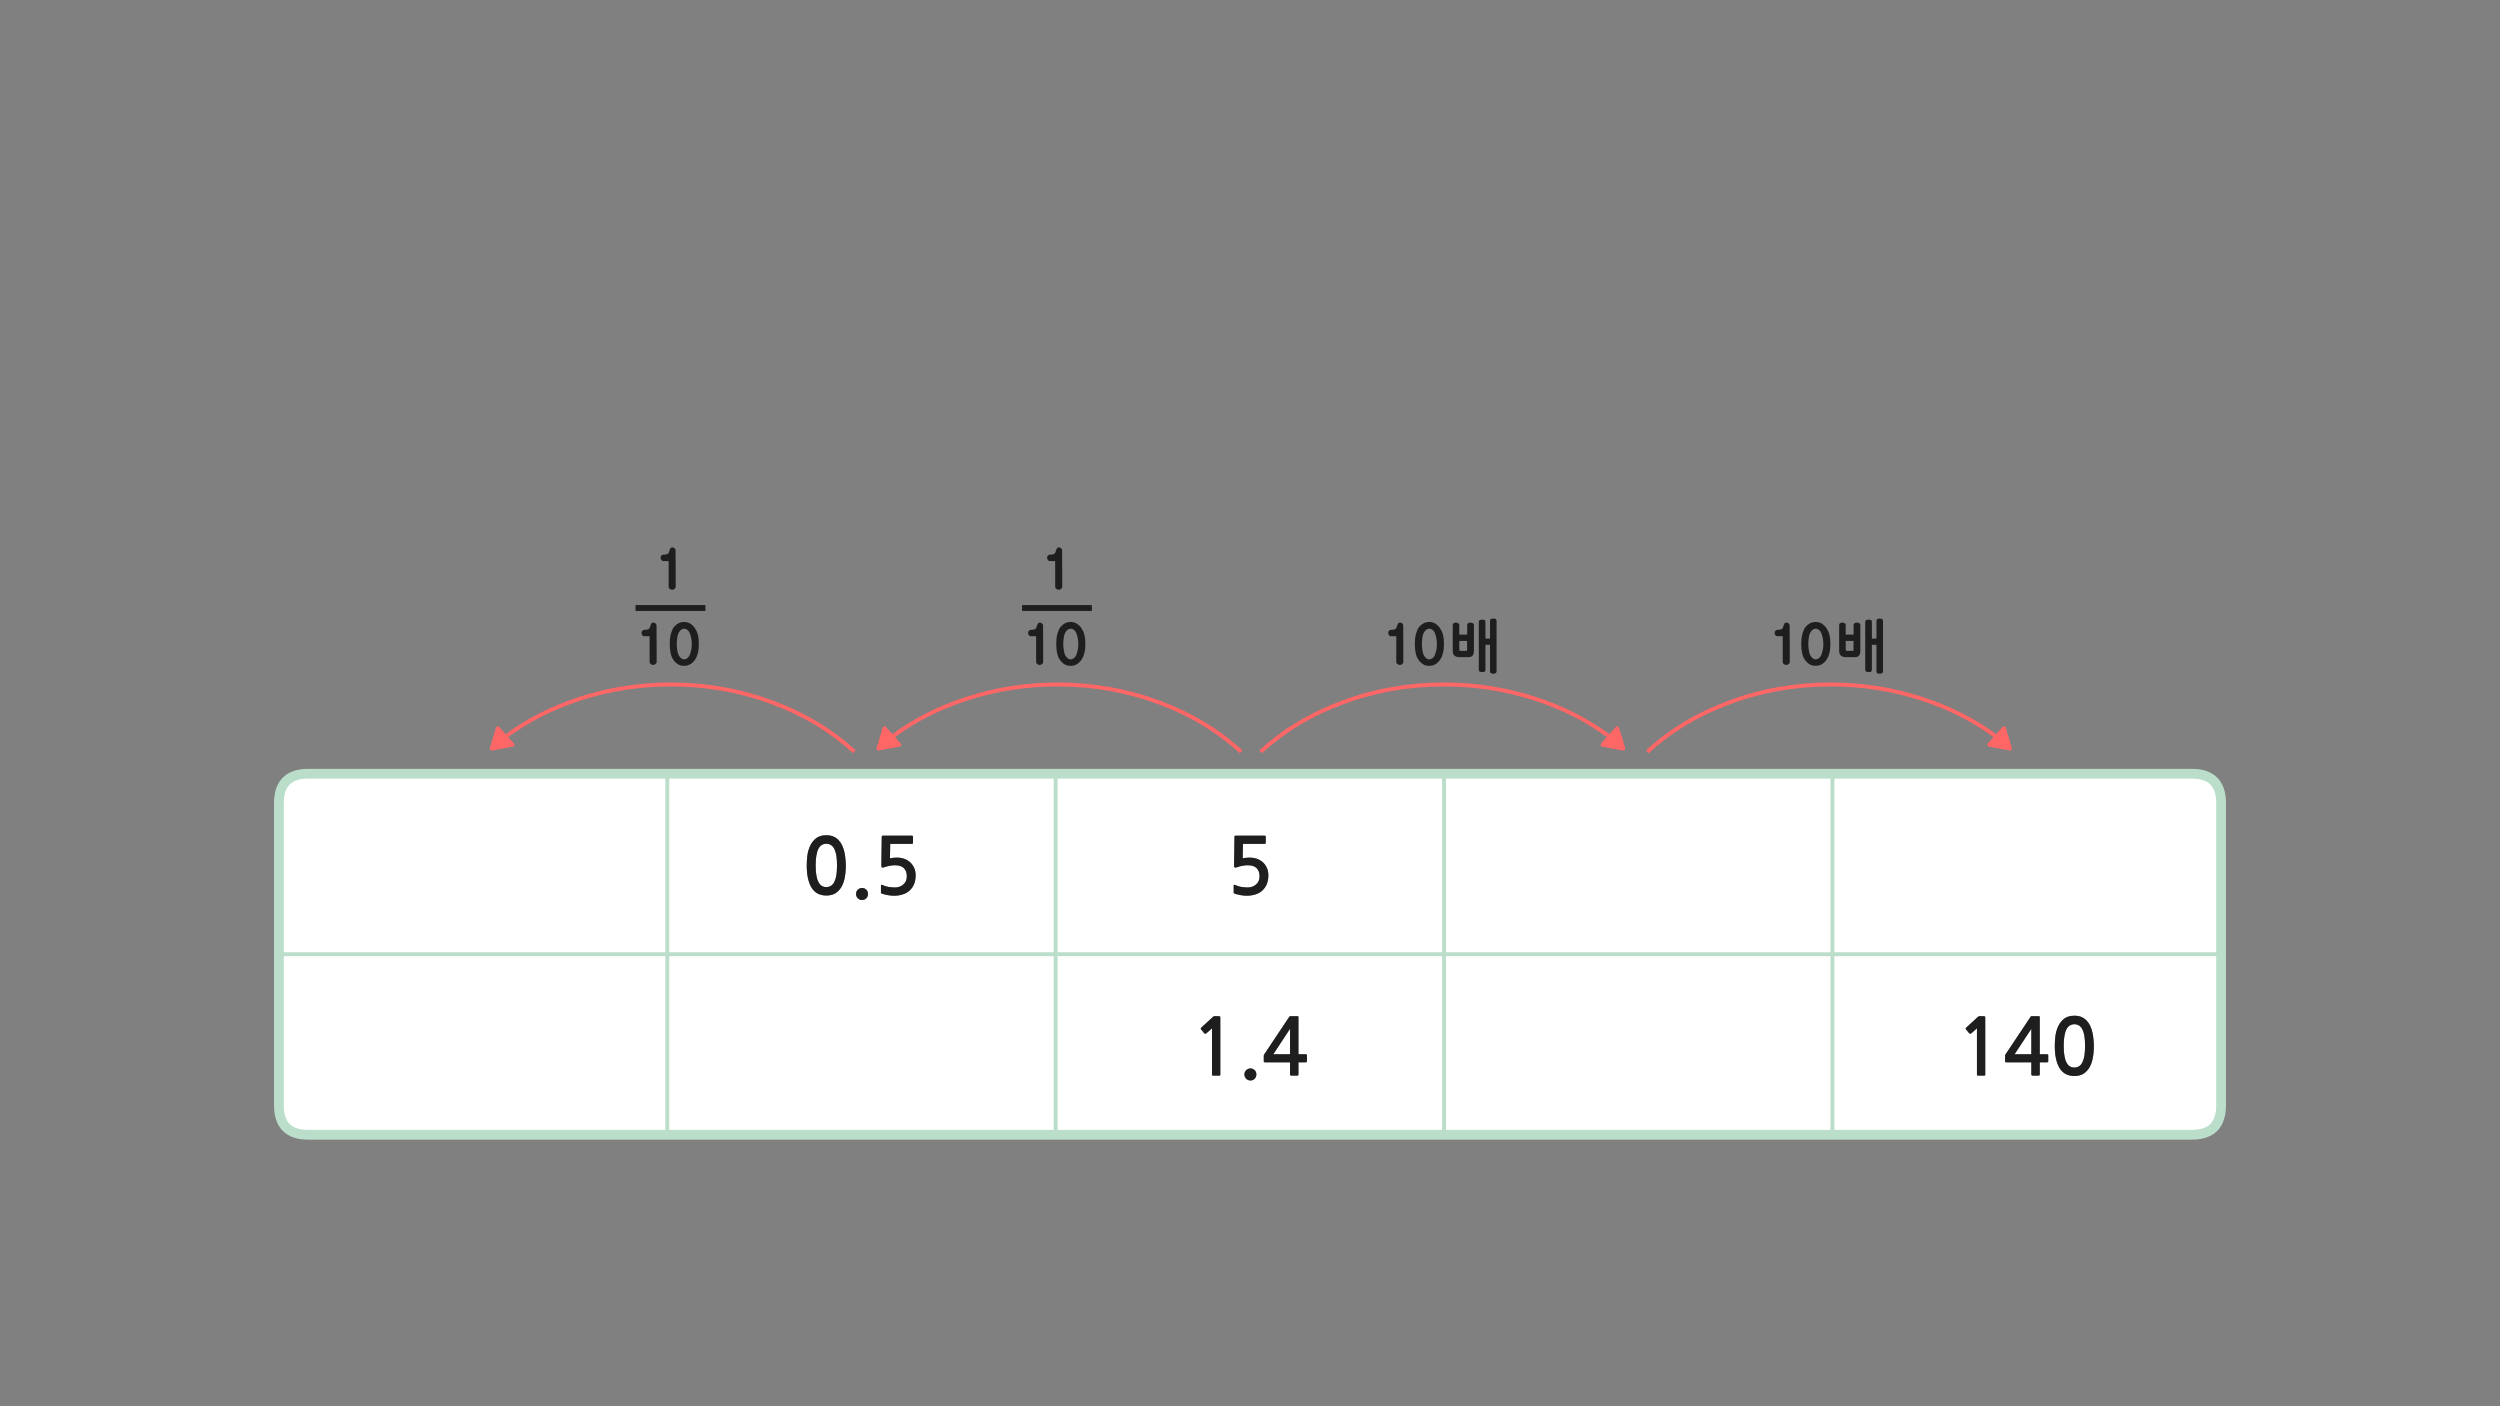 
<svg xmlns="http://www.w3.org/2000/svg" version="1.1" xmlns:xlink="http://www.w3.org/1999/xlink" preserveAspectRatio="none" x="0px" y="0px" width="1280px" height="720px" viewBox="0 0 1280 720">
<rect x="0" y="0" width="1280" height="720" fill="#808080" stroke="none"/>
<defs>
<g id="Layer0_0_FILL">
<path fill="#FFFFFF" stroke="none" d="
M 540.5 581
L 540.5 488.55 341.65 488.55 341.65 581 540.5 581
M 540.5 488.55
L 540.5 396.15 341.65 396.15 341.65 488.55 540.5 488.55
M 413.05 443.05
Q 413.05 440.6 413.4 437.85 413.8 435.15 414.9 432.85 416 430.6 417.95 429.1 419.9 427.65 423.1 427.65 425.15 427.65 426.7 428.3 428.3 429 429.35 430.15 430.5 431.35 431.2 432.9 431.9 434.45 432.3 436.15 432.7 437.85 432.85 439.65 433.05 441.4 433.05 443.05 433.05 446.7 432.45 449.6 431.85 452.5 430.6 454.45 429.35 456.4 427.5 457.5 425.65 458.5 423.1 458.5 417.95 458.5 415.5 454.45 413.05 450.4 413.05 443.05
M 443.55 455.55
Q 444.4 456.4 444.4 457.7 444.4 459 443.55 459.9 442.65 460.8 441.4 460.8 440.1 460.8 439.2 459.9 438.3 459 438.3 457.7 438.3 456.4 439.2 455.55 440.1 454.65 441.4 454.65 442.65 454.65 443.55 455.55
M 451.6 428
Q 451.7 427.85 452.3 427.85
L 466.95 427.85
Q 467.2 427.85 467.35 428.05 467.45 428.2 467.45 428.4
L 467.45 431.45
Q 467.45 431.7 467.35 431.85 467.2 432.05 466.95 432.05
L 455.8 432.05 455.65 439.45
Q 457.25 439.1 459.2 439.1 461.2 439.1 462.95 439.7 464.7 440.35 466 441.5 467.3 442.7 468.05 444.4 468.8 446.05 468.8 448.15 468.8 453.2 465.65 456 464.25 457.3 462.15 457.95 460.1 458.6 457.8 458.6 457.4 458.6 456.55 458.55 455.75 458.45 454.8 458.35 453.85 458.2 452.95 457.95 452 457.75 451.35 457.45 451.1 457.25 451.05 457.15 451.05 457 451.05 456.7
L 451.05 453.45
Q 451.05 452.75 451.9 453.15 452.45 453.45 453.25 453.7 454.05 453.9 454.9 454.1 455.75 454.25 456.55 454.3 457.4 454.4 458.1 454.4 460.8 454.4 462.5 452.85 464.3 451.35 464.3 448.65 464.3 446.05 462.85 444.55 461.45 443 458.15 443 456.85 443 455.45 443.3 454.05 443.55 452.8 444 451.25 444.65 451.25 443.3
L 451.45 428.55
Q 451.45 428.1 451.6 428
M 418 437.9
Q 417.6 440.05 417.6 443.05 417.6 446.15 418 448.3 418.35 450.4 419.1 451.7 419.8 453.05 420.8 453.6 421.8 454.2 423.1 454.2 424.3 454.2 425.35 453.6 426.35 453.05 427.1 451.7 427.8 450.4 428.2 448.3 428.55 446.15 428.55 443.05 428.55 440.05 428.2 437.9 427.8 435.8 427.1 434.45 426.35 433.15 425.35 432.6 424.3 432 423.1 432 421.8 432 420.8 432.6 419.8 433.15 419.1 434.45 418.35 435.8 418 437.9
M 142.8 566
Q 142.8 581 157.8 581
L 341.65 581 341.65 488.55 142.8 488.55 142.8 566
M 157.8 396.15
Q 142.8 396.15 142.8 411.15
L 142.8 488.55 341.65 488.55 341.65 396.15 157.8 396.15
M 739.35 581
L 739.35 488.55 540.5 488.55 540.5 581 739.35 581
M 624.65 520.45
Q 624.8 520.6 624.8 521.4
L 624.8 550.2
Q 624.8 550.7 624.3 550.7
L 621.1 550.7
Q 620.55 550.7 620.55 550.2
L 620.55 526.5 617.6 529.1
Q 617.35 529.25 617.1 529.25 616.85 529.3 616.7 529.15
L 614.9 527
Q 614.75 526.85 614.8 526.6 614.8 526.4 615 526.2
L 621.15 520.55
Q 621.2 520.45 621.4 520.4 621.6 520.3 621.75 520.3
L 623.85 520.3
Q 624.55 520.3 624.65 520.45
M 659.95 520.85
Q 660.15 520.5 660.25 520.4 660.35 520.3 660.75 520.3
L 664.4 520.3
Q 664.7 520.3 664.75 520.45 664.8 520.55 664.8 520.9
L 664.8 539.8 668.5 539.8
Q 668.85 539.8 669 539.9 669.15 540 669.15 540.4
L 669.15 543.3
Q 669.15 543.7 669 543.8 668.85 543.9 668.5 543.9
L 664.8 543.9 664.8 550
Q 664.8 550.45 664.65 550.55 664.55 550.7 664.15 550.7
L 661.25 550.7
Q 660.8 550.7 660.65 550.55 660.5 550.4 660.5 550
L 660.5 543.9 647.7 543.9
Q 647.35 543.9 647.2 543.8 647.05 543.75 647.05 543.45
L 647.05 540.45
Q 647.05 540.2 647.25 539.9 647.4 539.6 647.55 539.45
L 659.95 520.85
M 640.25 553.2
Q 638.95 553.2 638.05 552.3 637.15 551.4 637.15 550.1 637.15 548.8 638.05 547.95 638.95 547.05 640.25 547.05 641.5 547.05 642.4 547.95 643.25 548.8 643.25 550.1 643.25 551.4 642.4 552.3 641.5 553.2 640.25 553.2
M 660.5 526.75
L 651.9 539.8 660.5 539.8 660.5 526.75
M 739.35 488.55
L 739.35 396.15 540.5 396.15 540.5 488.55 739.35 488.55
M 648.05 428.4
L 648.05 431.45
Q 648.05 431.7 647.95 431.85 647.8 432.05 647.55 432.05
L 636.4 432.05 636.25 439.45
Q 637.85 439.1 639.8 439.1 641.8 439.1 643.55 439.7 645.3 440.35 646.6 441.5 647.9 442.7 648.65 444.4 649.4 446.05 649.4 448.15 649.4 453.2 646.25 456 644.85 457.3 642.75 457.95 640.7 458.6 638.4 458.6 638 458.6 637.15 458.55 636.35 458.45 635.4 458.35 634.45 458.2 633.55 457.95 632.6 457.75 631.95 457.45 631.7 457.25 631.65 457.15 631.65 457 631.65 456.7
L 631.65 453.45
Q 631.65 452.75 632.5 453.15 633.05 453.45 633.85 453.7 634.65 453.9 635.5 454.1 636.35 454.25 637.15 454.3 638 454.4 638.7 454.4 641.4 454.4 643.1 452.85 644.9 451.35 644.9 448.65 644.9 446.05 643.45 444.55 642.05 443 638.75 443 637.45 443 636.05 443.3 634.65 443.55 633.4 444 631.85 444.65 631.85 443.3
L 632.05 428.55
Q 632.05 428.1 632.2 428 632.3 427.85 632.9 427.85
L 647.55 427.85
Q 647.8 427.85 647.95 428.05 648.05 428.2 648.05 428.4
M 938.2 488.55
L 938.2 581 1122.2 581
Q 1137.2 581 1137.2 566
L 1137.2 488.55 938.2 488.55
M 1012.8 520.55
Q 1012.85 520.45 1013.05 520.4 1013.25 520.3 1013.4 520.3
L 1015.5 520.3
Q 1016.2 520.3 1016.3 520.45 1016.45 520.6 1016.45 521.4
L 1016.45 550.2
Q 1016.45 550.7 1015.95 550.7
L 1012.75 550.7
Q 1012.2 550.7 1012.2 550.2
L 1012.2 526.5 1009.25 529.1
Q 1009 529.25 1008.75 529.25 1008.5 529.3 1008.35 529.15
L 1006.55 527
Q 1006.4 526.85 1006.45 526.6 1006.45 526.4 1006.65 526.2
L 1012.8 520.55
M 1027.25 543.9
Q 1026.9 543.9 1026.75 543.8 1026.6 543.75 1026.6 543.45
L 1026.6 540.45
Q 1026.6 540.2 1026.8 539.9 1026.95 539.6 1027.1 539.45
L 1039.5 520.85
Q 1039.7 520.5 1039.8 520.4 1039.9 520.3 1040.3 520.3
L 1043.95 520.3
Q 1044.25 520.3 1044.3 520.45 1044.35 520.55 1044.35 520.9
L 1044.35 539.8 1048.05 539.8
Q 1048.4 539.8 1048.55 539.9 1048.7 540 1048.7 540.4
L 1048.7 543.3
Q 1048.7 543.7 1048.55 543.8 1048.4 543.9 1048.05 543.9
L 1044.35 543.9 1044.35 550
Q 1044.35 550.45 1044.2 550.55 1044.1 550.7 1043.7 550.7
L 1040.8 550.7
Q 1040.35 550.7 1040.2 550.55 1040.05 550.4 1040.05 550
L 1040.05 543.9 1027.25 543.9
M 1052.05 535.45
Q 1052.05 533 1052.4 530.25 1052.8 527.55 1053.9 525.25 1055 523 1056.95 521.5 1058.9 520.05 1062.1 520.05 1064.15 520.05 1065.7 520.7 1067.3 521.4 1068.35 522.55 1069.5 523.75 1070.2 525.3 1070.9 526.85 1071.3 528.55 1071.7 530.25 1071.85 532.05 1072.05 533.8 1072.05 535.45 1072.05 539.1 1071.45 542 1070.85 544.9 1069.6 546.85 1068.35 548.8 1066.5 549.9 1064.65 550.9 1062.1 550.9 1056.95 550.9 1054.5 546.85 1052.05 542.8 1052.05 535.45
M 1067.2 530.3
Q 1066.8 528.2 1066.1 526.85 1065.35 525.55 1064.35 525 1063.3 524.4 1062.1 524.4 1060.8 524.4 1059.8 525 1058.8 525.55 1058.1 526.85 1057.35 528.2 1057 530.3 1056.6 532.45 1056.6 535.45 1056.6 538.55 1057 540.7 1057.35 542.8 1058.1 544.1 1058.8 545.45 1059.8 546 1060.8 546.6 1062.1 546.6 1063.3 546.6 1064.35 546 1065.35 545.45 1066.1 544.1 1066.8 542.8 1067.2 540.7 1067.55 538.55 1067.55 535.45 1067.55 532.45 1067.2 530.3
M 1040.05 539.8
L 1040.05 526.75 1031.45 539.8 1040.05 539.8
M 938.2 581
L 938.2 488.55 739.35 488.55 739.35 581 938.2 581
M 938.2 396.15
L 938.2 488.55 1137.2 488.55 1137.2 411.15
Q 1137.2 396.15 1122.2 396.15
L 938.2 396.15
M 938.2 488.55
L 938.2 396.15 739.35 396.15 739.35 488.55 938.2 488.55 Z"/>
</g>

<g id="Layer0_1_MEMBER_0_FILL">
<path fill="#FF6666" stroke="none" d="
M 281.75 703.5
Q 281.75 702.6 280.75 702
L 268.1 694.3
Q 267.1 693.7 266.4 694.1 265.7 694.5 265.7 695.65
L 265.7 711.3
Q 265.7 712.5 266.4 712.9 267.1 713.3 268.1 712.65
L 280.75 704.95
Q 281.75 704.35 281.75 703.5 Z"/>
</g>

<g id="Layer0_2_MEMBER_0_FILL">
<path fill="#FF6666" stroke="none" d="
M 281.75 703.5
Q 281.75 702.6 280.75 702
L 268.1 694.3
Q 267.1 693.7 266.4 694.1 265.7 694.5 265.7 695.65
L 265.7 711.3
Q 265.7 712.5 266.4 712.9 267.1 713.3 268.1 712.65
L 280.75 704.95
Q 281.75 704.35 281.75 703.5 Z"/>
</g>

<g id="Layer0_3_MEMBER_0_FILL">
<path fill="#FF6666" stroke="none" d="
M 281.75 703.5
Q 281.75 702.6 280.75 702
L 268.1 694.3
Q 267.1 693.7 266.4 694.1 265.7 694.5 265.7 695.65
L 265.7 711.3
Q 265.7 712.5 266.4 712.9 267.1 713.3 268.1 712.65
L 280.75 704.95
Q 281.75 704.35 281.75 703.5 Z"/>
</g>

<g id="Layer0_4_MEMBER_0_FILL">
<path fill="#FF6666" stroke="none" d="
M 281.75 703.5
Q 281.75 702.6 280.75 702
L 268.1 694.3
Q 267.1 693.7 266.4 694.1 265.7 694.5 265.7 695.65
L 265.7 711.3
Q 265.7 712.5 266.4 712.9 267.1 713.3 268.1 712.65
L 280.75 704.95
Q 281.75 704.35 281.75 703.5 Z"/>
</g>

<g id="Layer0_5_FILL">
<path fill="#1E1E1E" stroke="none" d="
M 531.45 319.15
Q 531.35 319.35 531.25 319.55 531.1 319.75 531.05 320 530.9 320.25 530.85 320.55 530.75 320.8 530.7 321.05 530.6 321.3 530.5 321.55 530.4 321.75 530.25 321.9 530 322.05 529.75 322.2 529.5 322.3 529.2 322.35 528.85 322.4 528.55 322.45 528.2 322.45 527.9 322.45 527.55 322.5 527.25 322.6 527 322.75 526.8 322.95 526.55 323.2 526.45 323.5 526.35 323.75 526.4 324.05 526.4 324.4 526.45 324.65 526.55 324.95 526.75 325.2 526.9 325.45 527.15 325.6 527.4 325.75 527.8 325.75
L 530.5 325.75
Q 530.5 327.4 530.5 329.05 530.5 330.7 530.5 332.35 530.5 335.65 530.5 339 530.5 339.3 530.65 339.55 530.8 339.8 531.1 340 531.35 340.25 531.7 340.35 532 340.45 532.35 340.45 532.5 340.45 532.6 340.45 532.75 340.4 532.9 340.35 533 340.3 533.15 340.25 533.25 340.15 533.4 340.05 533.55 339.95 533.7 339.8 533.85 339.7 533.95 339.55 534 339.45 534.05 339.3 534.1 339.15 534.1 339
L 534.1 337.75
Q 534.1 335.5 534.1 333.25 534.1 331.1 534.1 328.9 534.05 326.75 534.05 324.55 534.05 322.4 534.05 320.2 534.05 319.65 533.5 319.2 533.2 319 532.95 318.85 532.7 318.75 532.5 318.75 532.1 318.75 531.85 318.85 531.6 318.95 531.45 319.15
M 553.7 321.65
Q 553.2 320.9 552.6 320.3 552 319.75 551.35 319.3 550.65 318.9 549.85 318.65 549.1 318.45 548.2 318.45 547.3 318.45 546.5 318.65 545.65 318.85 545 319.3 544.3 319.7 543.7 320.25 543.1 320.85 542.6 321.5 542.15 322.3 541.85 323.2 541.5 324.05 541.25 325.1 541 326.15 540.9 327.3 540.8 328.4 540.8 329.7 540.8 330.9 540.9 332.05 541 333.15 541.2 334.15 541.4 335.2 541.75 336.1 542.1 337 542.6 337.75 543.1 338.5 543.7 339.05 544.3 339.65 544.95 340.05 545.6 340.5 546.4 340.7 547.25 340.9 548.2 340.9 549.1 340.9 549.9 340.7 550.65 340.5 551.35 340.05 552.1 339.65 552.65 339.05 553.25 338.5 553.75 337.75 554.25 337 554.65 336.1 555 335.2 555.25 334.15 555.5 333.15 555.6 332.05 555.7 330.9 555.7 329.7 555.7 328.45 555.6 327.35 555.5 326.25 555.25 325.2 555 324.15 554.6 323.25 554.2 322.4 553.7 321.65
M 544.65 326.6
Q 544.7 325.9 544.9 325.25 545.05 324.65 545.3 324.1 545.55 323.6 545.9 323.2 546.2 322.75 546.6 322.45 546.95 322.2 547.35 322.05 547.75 321.9 548.2 321.9 548.65 321.9 549.05 322.05 549.45 322.2 549.85 322.5 550.25 322.8 550.55 323.2 550.85 323.65 551.1 324.2 551.3 324.7 551.45 325.3 551.65 325.95 551.8 326.65 551.95 327.35 552 328.1 552.1 328.9 552.1 329.7 552.1 330.5 552.05 331.25 551.95 332.05 551.85 332.7 551.5 334.15 551.1 335.25 550.9 335.8 550.55 336.2 550.25 336.65 549.9 336.95 549.45 337.25 549.05 337.4 548.65 337.6 548.2 337.6 547.75 337.6 547.3 337.4 546.9 337.25 546.5 336.9 545.8 336.3 545.25 335.2 545.05 334.65 544.9 334 544.7 333.4 544.65 332.65 544.5 331.95 544.45 331.2 544.4 330.45 544.4 329.7 544.4 328.85 544.45 328.1 544.5 327.35 544.65 326.6
M 541.6 280.35
Q 541.35 280.45 541.2 280.65 541.1 280.85 541 281.05 540.85 281.25 540.8 281.5 540.65 281.75 540.6 282.05 540.5 282.3 540.45 282.55 540.35 282.8 540.25 283.05 540.15 283.25 540 283.4 539.75 283.55 539.5 283.7 539.25 283.8 538.95 283.85 538.6 283.9 538.3 283.95 537.95 283.95 537.65 283.95 537.3 284 537 284.1 536.75 284.25 536.55 284.45 536.3 284.7 536.2 285 536.1 285.25 536.15 285.55 536.15 285.9 536.2 286.15 536.3 286.45 536.5 286.7 536.65 286.95 536.9 287.1 537.15 287.25 537.55 287.25
L 540.25 287.25
Q 540.25 288.9 540.25 290.55 540.25 292.2 540.25 293.85 540.25 297.15 540.25 300.5 540.25 300.8 540.4 301.05 540.55 301.3 540.85 301.5 541.1 301.75 541.45 301.85 541.75 301.95 542.1 301.95 542.25 301.95 542.35 301.95 542.5 301.9 542.65 301.85 542.75 301.8 542.9 301.75 543 301.65 543.15 301.55 543.3 301.45 543.45 301.3 543.6 301.2 543.7 301.05 543.75 300.95 543.8 300.8 543.85 300.65 543.85 300.5
L 543.85 299.25
Q 543.85 297 543.85 294.75 543.85 292.6 543.85 290.4 543.8 288.25 543.8 286.05 543.8 283.9 543.8 281.7 543.8 281.15 543.25 280.7 542.95 280.5 542.7 280.35 542.45 280.25 542.25 280.25 541.85 280.25 541.6 280.35
M 333.15 320
Q 333 320.25 332.95 320.55 332.85 320.8 332.8 321.05 332.7 321.3 332.6 321.55 332.5 321.75 332.35 321.9 332.1 322.05 331.85 322.2 331.6 322.3 331.3 322.35 330.95 322.4 330.65 322.45 330.3 322.45 330 322.45 329.65 322.5 329.35 322.6 329.1 322.75 328.9 322.95 328.65 323.2 328.55 323.5 328.45 323.75 328.5 324.05 328.5 324.4 328.55 324.65 328.65 324.95 328.85 325.2 329 325.45 329.25 325.6 329.5 325.75 329.9 325.75
L 332.6 325.75
Q 332.6 327.4 332.6 329.05 332.6 330.7 332.6 332.35 332.6 335.65 332.6 339 332.6 339.3 332.75 339.55 332.9 339.8 333.2 340 333.45 340.25 333.8 340.35 334.1 340.45 334.45 340.45 334.6 340.45 334.7 340.45 334.85 340.4 335 340.35 335.1 340.3 335.25 340.25 335.35 340.15 335.5 340.05 335.65 339.95 335.8 339.8 335.95 339.7 336.05 339.55 336.1 339.45 336.15 339.3 336.2 339.15 336.2 339
L 336.2 337.75
Q 336.2 335.5 336.2 333.25 336.2 331.1 336.2 328.9 336.15 326.75 336.15 324.55 336.15 322.4 336.15 320.2 336.15 319.65 335.6 319.2 335.3 319 335.05 318.85 334.8 318.75 334.6 318.75 334.2 318.75 333.95 318.85 333.7 318.95 333.55 319.15 333.45 319.35 333.35 319.55 333.2 319.75 333.15 320
M 353.45 319.3
Q 352.75 318.9 351.95 318.65 351.2 318.45 350.3 318.45 349.4 318.45 348.6 318.65 347.75 318.85 347.1 319.3 346.4 319.7 345.8 320.25 345.2 320.85 344.7 321.5 344.25 322.3 343.95 323.2 343.6 324.05 343.35 325.1 343.1 326.15 343 327.3 342.9 328.4 342.9 329.7 342.9 330.9 343 332.05 343.1 333.15 343.3 334.15 343.5 335.2 343.85 336.1 344.2 337 344.7 337.75 345.2 338.5 345.8 339.05 346.4 339.65 347.05 340.05 347.7 340.5 348.5 340.7 349.35 340.9 350.3 340.9 351.2 340.9 352 340.7 352.75 340.5 353.45 340.05 354.2 339.65 354.75 339.05 355.35 338.5 355.85 337.75 356.35 337 356.75 336.1 357.1 335.2 357.35 334.15 357.6 333.15 357.7 332.05 357.8 330.9 357.8 329.7 357.8 328.45 357.7 327.35 357.6 326.25 357.35 325.2 357.1 324.15 356.7 323.25 356.3 322.4 355.8 321.65 355.3 320.9 354.7 320.3 354.1 319.75 353.45 319.3
M 349.45 322.05
Q 349.85 321.9 350.3 321.9 350.75 321.9 351.15 322.05 351.55 322.2 351.95 322.5 352.35 322.8 352.65 323.2 352.95 323.65 353.2 324.2 353.4 324.7 353.55 325.3 353.75 325.95 353.9 326.65 354.05 327.35 354.1 328.1 354.2 328.9 354.2 329.7 354.2 330.5 354.15 331.25 354.05 332.05 353.95 332.7 353.6 334.15 353.2 335.25 353 335.8 352.65 336.2 352.35 336.65 352 336.95 351.55 337.25 351.15 337.4 350.75 337.6 350.3 337.6 349.85 337.6 349.4 337.4 349 337.25 348.6 336.9 347.9 336.3 347.35 335.2 347.15 334.65 347 334 346.8 333.4 346.75 332.65 346.6 331.95 346.55 331.2 346.5 330.45 346.5 329.7 346.5 328.85 346.55 328.1 346.6 327.35 346.75 326.6 346.8 325.9 347 325.25 347.15 324.65 347.4 324.1 347.65 323.6 348 323.2 348.3 322.75 348.7 322.45 349.05 322.2 349.45 322.05
M 339.1 284.1
Q 338.85 284.25 338.65 284.45 338.4 284.7 338.3 285 338.2 285.25 338.25 285.55 338.25 285.9 338.3 286.15 338.4 286.45 338.6 286.7 338.75 286.95 339 287.1 339.25 287.25 339.65 287.25
L 342.35 287.25
Q 342.35 288.9 342.35 290.55 342.35 292.2 342.35 293.85 342.35 297.15 342.35 300.5 342.35 300.8 342.5 301.05 342.65 301.3 342.95 301.5 343.2 301.75 343.55 301.85 343.85 301.95 344.2 301.95 344.35 301.95 344.45 301.95 344.6 301.9 344.75 301.85 344.85 301.8 345 301.75 345.1 301.65 345.25 301.55 345.4 301.45 345.55 301.3 345.7 301.2 345.8 301.05 345.85 300.95 345.9 300.8 345.95 300.65 345.95 300.5
L 345.95 299.25
Q 345.95 297 345.95 294.75 345.95 292.6 345.95 290.4 345.9 288.25 345.9 286.05 345.9 283.9 345.9 281.7 345.9 281.15 345.35 280.7 345.05 280.5 344.8 280.35 344.55 280.25 344.35 280.25 343.95 280.25 343.7 280.35 343.45 280.45 343.3 280.65 343.2 280.85 343.1 281.05 342.95 281.25 342.9 281.5 342.75 281.75 342.7 282.05 342.6 282.3 342.55 282.55 342.45 282.8 342.35 283.05 342.25 283.25 342.1 283.4 341.85 283.55 341.6 283.7 341.35 283.8 341.05 283.85 340.7 283.9 340.4 283.95 340.05 283.95 339.75 283.95 339.4 284 339.1 284.1
M 912.95 321.05
Q 912.85 321.3 912.75 321.55 912.65 321.75 912.5 321.9 912.25 322.05 912 322.2 911.75 322.3 911.45 322.35 911.1 322.4 910.8 322.45 910.45 322.45 910.15 322.45 909.8 322.5 909.5 322.6 909.25 322.75 909.05 322.95 908.8 323.2 908.7 323.5 908.6 323.75 908.65 324.05 908.65 324.4 908.7 324.65 908.8 324.95 909 325.2 909.15 325.45 909.4 325.6 909.65 325.75 910.05 325.75
L 912.75 325.75
Q 912.75 327.4 912.75 329.05 912.75 330.7 912.75 332.35 912.75 335.65 912.75 339 912.75 339.3 912.9 339.55 913.05 339.8 913.35 340 913.6 340.25 913.95 340.35 914.25 340.45 914.6 340.45 914.75 340.45 914.85 340.45 915 340.4 915.15 340.35 915.25 340.3 915.4 340.25 915.5 340.15 915.65 340.05 915.8 339.95 915.95 339.8 916.1 339.7 916.2 339.55 916.25 339.45 916.3 339.3 916.35 339.15 916.35 339
L 916.35 337.75
Q 916.35 335.5 916.35 333.25 916.35 331.1 916.35 328.9 916.3 326.75 916.3 324.55 916.3 322.4 916.3 320.2 916.3 319.65 915.75 319.2 915.45 319 915.2 318.85 914.95 318.75 914.75 318.75 914.35 318.75 914.1 318.85 913.85 318.95 913.7 319.15 913.6 319.35 913.5 319.55 913.35 319.75 913.3 320 913.15 320.25 913.1 320.55 913 320.8 912.95 321.05
M 935.15 321.65
Q 934.65 320.9 934.05 320.3 933.45 319.75 932.8 319.3 932.1 318.9 931.3 318.65 930.55 318.45 929.65 318.45 928.75 318.45 927.95 318.65 927.1 318.85 926.45 319.3 925.75 319.7 925.15 320.25 924.55 320.85 924.05 321.5 923.6 322.3 923.3 323.2 922.95 324.05 922.7 325.1 922.45 326.15 922.35 327.3 922.25 328.4 922.25 329.7 922.25 330.9 922.35 332.05 922.45 333.15 922.65 334.15 922.85 335.2 923.2 336.1 923.55 337 924.05 337.75 924.55 338.5 925.15 339.05 925.75 339.65 926.4 340.05 927.05 340.5 927.85 340.7 928.7 340.9 929.65 340.9 930.55 340.9 931.35 340.7 932.1 340.5 932.8 340.05 933.55 339.65 934.1 339.05 934.7 338.5 935.2 337.75 935.7 337 936.1 336.1 936.45 335.2 936.7 334.15 936.95 333.15 937.05 332.05 937.15 330.9 937.15 329.7 937.15 328.45 937.05 327.35 936.95 326.25 936.7 325.2 936.45 324.15 936.05 323.25 935.65 322.4 935.15 321.65
M 932 323.2
Q 932.3 323.65 932.55 324.2 932.75 324.7 932.9 325.3 933.1 325.95 933.25 326.65 933.4 327.35 933.45 328.1 933.55 328.9 933.55 329.7 933.55 330.5 933.5 331.25 933.4 332.05 933.3 332.7 932.95 334.15 932.55 335.25 932.35 335.8 932 336.2 931.7 336.65 931.35 336.95 930.9 337.25 930.5 337.4 930.1 337.6 929.65 337.6 929.2 337.6 928.75 337.4 928.35 337.25 927.95 336.9 927.25 336.3 926.7 335.2 926.5 334.65 926.35 334 926.15 333.4 926.1 332.65 925.95 331.95 925.9 331.2 925.85 330.45 925.85 329.7 925.85 328.85 925.9 328.1 925.95 327.35 926.1 326.6 926.15 325.9 926.35 325.25 926.5 324.65 926.75 324.1 927 323.6 927.35 323.2 927.65 322.75 928.05 322.45 928.4 322.2 928.8 322.05 929.2 321.9 929.65 321.9 930.1 321.9 930.5 322.05 930.9 322.2 931.3 322.5 931.7 322.8 932 323.2
M 952.35 319.5
Q 952.2 319.2 951.9 319.05 951.55 318.95 951.3 318.85 951 318.75 950.8 318.75 950.4 318.75 950.1 318.85 949.8 318.95 949.6 319.05 949.05 319.4 949.05 320.15
L 949.05 324.9 945 324.9 945 320.15
Q 945 319.75 944.85 319.5 944.7 319.2 944.4 319.05 944.15 318.95 943.9 318.85 943.65 318.75 943.4 318.75 943.05 318.75 942.75 318.85 942.45 318.95 942.15 319.05 941.65 319.4 941.65 320.15
L 941.65 333.15
Q 941.65 334.85 942.5 335.65 943.35 336.45 945.05 336.45
L 949.9 336.45
Q 951.25 336.45 951.9 335.55 952.2 335.15 952.35 334.55 952.5 333.95 952.5 333.15
L 952.5 320.15
Q 952.5 319.75 952.35 319.5
M 945 331.7
L 945 328.15 949 328.15 949 331.7
Q 949 331.9 949 332.1 949 332.3 949 332.45 949 332.65 948.95 332.85 948.95 333 948.95 333.2 948.8 333.25 948.65 333.25 948.45 333.25 948.25 333.25 948.05 333.25 947.85 333.25 947.65 333.25 947.5 333.25
L 945.2 333.25
Q 945.1 332.95 945.05 332.6 945 332.2 945 331.7
M 955.1 317.9
Q 955 318.15 955 318.5
L 955 342.8
Q 955 343.25 955.1 343.5 955.25 343.75 955.55 343.9 955.8 344 956.1 344.05 956.4 344.1 956.7 344.15 957.1 344.1 957.4 344.05 957.75 344 958 343.9 958.2 343.75 958.3 343.5 958.4 343.25 958.4 342.8
L 958.4 330.15 960.75 330.15 960.75 343.65
Q 960.75 344.05 960.85 344.3 960.95 344.55 961.2 344.7 961.45 344.8 961.75 344.85 962.05 344.95 962.45 344.95 962.8 344.95 963.1 344.85 963.35 344.8 963.6 344.7 963.85 344.55 963.95 344.3 964.1 344.05 964.1 343.65
L 964.1 318
Q 964.1 317.6 963.95 317.35 963.85 317.05 963.6 316.95 963.35 316.8 963.1 316.75 962.8 316.7 962.45 316.7 962.05 316.7 961.75 316.75 961.45 316.8 961.2 316.95 960.95 317.05 960.85 317.35 960.75 317.6 960.75 318
L 960.75 326.95 958.4 326.95 958.4 318.5
Q 958.4 318.1 958.3 317.85 958.2 317.6 958 317.5 957.75 317.35 957.4 317.3 957.1 317.25 956.7 317.25 956.4 317.25 956.1 317.3 955.8 317.35 955.55 317.5 955.25 317.6 955.1 317.9
M 757.7 317.5
Q 757.4 317.6 757.25 317.9 757.15 318.15 757.15 318.5
L 757.15 342.8
Q 757.15 343.25 757.25 343.5 757.4 343.75 757.7 343.9 757.95 344 758.25 344.05 758.55 344.1 758.85 344.15 759.25 344.1 759.55 344.05 759.9 344 760.15 343.9 760.35 343.75 760.45 343.5 760.55 343.25 760.55 342.8
L 760.55 330.15 762.9 330.15 762.9 343.65
Q 762.9 344.05 763 344.3 763.1 344.55 763.35 344.7 763.6 344.8 763.9 344.85 764.2 344.95 764.6 344.95 764.95 344.95 765.25 344.85 765.5 344.8 765.75 344.7 766 344.55 766.1 344.3 766.25 344.05 766.25 343.65
L 766.25 318
Q 766.25 317.6 766.1 317.35 766 317.05 765.75 316.95 765.5 316.8 765.25 316.75 764.95 316.7 764.6 316.7 764.2 316.7 763.9 316.75 763.6 316.8 763.35 316.95 763.1 317.05 763 317.35 762.9 317.6 762.9 318
L 762.9 326.95 760.55 326.95 760.55 318.5
Q 760.55 318.1 760.45 317.85 760.35 317.6 760.15 317.5 759.9 317.35 759.55 317.3 759.25 317.25 758.85 317.25 758.55 317.25 758.25 317.3 757.95 317.35 757.7 317.5
M 751.75 319.05
Q 751.2 319.4 751.2 320.15
L 751.2 324.9 747.15 324.9 747.15 320.15
Q 747.15 319.75 747 319.5 746.85 319.2 746.55 319.05 746.3 318.95 746.05 318.85 745.8 318.75 745.55 318.75 745.2 318.75 744.9 318.85 744.6 318.95 744.3 319.05 743.8 319.4 743.8 320.15
L 743.8 333.15
Q 743.8 334.85 744.65 335.65 745.5 336.45 747.2 336.45
L 752.05 336.45
Q 753.4 336.45 754.05 335.55 754.35 335.15 754.5 334.55 754.65 333.95 754.65 333.15
L 754.65 320.15
Q 754.65 319.75 754.5 319.5 754.35 319.2 754.05 319.05 753.7 318.95 753.45 318.85 753.15 318.75 752.95 318.75 752.55 318.75 752.25 318.85 751.95 318.95 751.75 319.05
M 747.35 333.25
Q 747.25 332.95 747.2 332.6 747.15 332.2 747.15 331.7
L 747.15 328.15 751.15 328.15 751.15 331.7
Q 751.15 331.9 751.15 332.1 751.15 332.3 751.15 332.45 751.15 332.65 751.1 332.85 751.1 333 751.1 333.2 750.95 333.25 750.8 333.25 750.6 333.25 750.4 333.25 750.2 333.25 750 333.25 749.8 333.25 749.65 333.25
L 747.35 333.25
M 727.3 320.25
Q 726.7 320.85 726.2 321.5 725.75 322.3 725.45 323.2 725.1 324.05 724.85 325.1 724.6 326.15 724.5 327.3 724.4 328.4 724.4 329.7 724.4 330.9 724.5 332.05 724.6 333.15 724.8 334.15 725 335.2 725.35 336.1 725.7 337 726.2 337.75 726.7 338.5 727.3 339.05 727.9 339.65 728.55 340.05 729.2 340.5 730 340.7 730.85 340.9 731.8 340.9 732.7 340.9 733.5 340.7 734.25 340.5 734.95 340.05 735.7 339.65 736.25 339.05 736.85 338.5 737.35 337.75 737.85 337 738.25 336.1 738.6 335.2 738.85 334.15 739.1 333.15 739.2 332.05 739.3 330.9 739.3 329.7 739.3 328.45 739.2 327.35 739.1 326.25 738.85 325.2 738.6 324.15 738.2 323.25 737.8 322.4 737.3 321.65 736.8 320.9 736.2 320.3 735.6 319.75 734.95 319.3 734.25 318.9 733.45 318.65 732.7 318.45 731.8 318.45 730.9 318.45 730.1 318.65 729.25 318.85 728.6 319.3 727.9 319.7 727.3 320.25
M 728.5 325.25
Q 728.65 324.65 728.9 324.1 729.15 323.6 729.5 323.2 729.8 322.75 730.2 322.45 730.55 322.2 730.95 322.05 731.35 321.9 731.8 321.9 732.25 321.9 732.65 322.05 733.05 322.2 733.45 322.5 733.85 322.8 734.15 323.2 734.45 323.65 734.7 324.2 734.9 324.7 735.05 325.3 735.25 325.95 735.4 326.65 735.55 327.35 735.6 328.1 735.7 328.9 735.7 329.7 735.7 330.5 735.65 331.25 735.55 332.05 735.45 332.7 735.1 334.15 734.7 335.25 734.5 335.8 734.15 336.2 733.85 336.65 733.5 336.95 733.05 337.25 732.65 337.4 732.25 337.6 731.8 337.6 731.35 337.6 730.9 337.4 730.5 337.25 730.1 336.9 729.4 336.3 728.85 335.2 728.65 334.65 728.5 334 728.3 333.4 728.25 332.65 728.1 331.95 728.05 331.2 728 330.45 728 329.7 728 328.85 728.05 328.1 728.1 327.35 728.25 326.6 728.3 325.9 728.5 325.25
M 715.1 321.05
Q 715 321.3 714.9 321.55 714.8 321.75 714.65 321.9 714.4 322.05 714.15 322.2 713.9 322.3 713.6 322.35 713.25 322.4 712.95 322.45 712.6 322.45 712.3 322.45 711.95 322.5 711.65 322.6 711.4 322.75 711.2 322.95 710.95 323.2 710.85 323.5 710.75 323.75 710.8 324.05 710.8 324.4 710.85 324.65 710.95 324.95 711.15 325.2 711.3 325.45 711.55 325.6 711.8 325.75 712.2 325.75
L 714.9 325.75
Q 714.9 327.4 714.9 329.05 714.9 330.7 714.9 332.35 714.9 335.65 714.9 339 714.9 339.3 715.05 339.55 715.2 339.8 715.5 340 715.75 340.25 716.1 340.35 716.4 340.45 716.75 340.45 716.9 340.45 717 340.45 717.15 340.4 717.3 340.35 717.4 340.3 717.55 340.25 717.65 340.15 717.8 340.05 717.95 339.95 718.1 339.8 718.25 339.7 718.35 339.55 718.4 339.45 718.45 339.3 718.5 339.15 718.5 339
L 718.5 337.75
Q 718.5 335.5 718.5 333.25 718.5 331.1 718.5 328.9 718.45 326.75 718.45 324.55 718.45 322.4 718.45 320.2 718.45 319.65 717.9 319.2 717.6 319 717.35 318.85 717.1 318.75 716.9 318.75 716.5 318.75 716.25 318.85 716 318.95 715.85 319.15 715.75 319.35 715.65 319.55 715.5 319.75 715.45 320 715.3 320.25 715.25 320.55 715.15 320.8 715.1 321.05 Z"/>
</g>

<g id="Layer0_6_FILL">
<path fill="#1E1E1E" stroke="none" d="
M 444.4 457.7
Q 444.4 456.4 443.55 455.55 442.65 454.65 441.4 454.65 440.1 454.65 439.2 455.55 438.3 456.4 438.3 457.7 438.3 459 439.2 459.9 440.1 460.8 441.4 460.8 442.65 460.8 443.55 459.9 444.4 459 444.4 457.7
M 413.4 437.85
Q 413.05 440.6 413.05 443.05 413.05 450.4 415.5 454.45 417.95 458.5 423.1 458.5 425.65 458.5 427.5 457.5 429.35 456.4 430.6 454.45 431.85 452.5 432.45 449.6 433.05 446.7 433.05 443.05 433.05 441.4 432.85 439.65 432.7 437.85 432.3 436.15 431.9 434.45 431.2 432.9 430.5 431.35 429.35 430.15 428.3 429 426.7 428.3 425.15 427.65 423.1 427.65 419.9 427.65 417.95 429.1 416 430.6 414.9 432.85 413.8 435.15 413.4 437.85
M 417.6 443.05
Q 417.6 440.05 418 437.9 418.35 435.8 419.1 434.45 419.8 433.15 420.8 432.6 421.8 432 423.1 432 424.3 432 425.35 432.6 426.35 433.15 427.1 434.45 427.8 435.8 428.2 437.9 428.55 440.05 428.55 443.05 428.55 446.15 428.2 448.3 427.8 450.4 427.1 451.7 426.35 453.05 425.35 453.6 424.3 454.2 423.1 454.2 421.8 454.2 420.8 453.6 419.8 453.05 419.1 451.7 418.35 450.4 418 448.3 417.6 446.15 417.6 443.05
M 452.3 427.85
Q 451.7 427.85 451.6 428 451.45 428.1 451.45 428.55
L 451.25 443.3
Q 451.25 444.65 452.8 444 454.05 443.55 455.45 443.3 456.85 443 458.15 443 461.45 443 462.85 444.55 464.3 446.05 464.3 448.65 464.3 451.35 462.5 452.85 460.8 454.4 458.1 454.4 457.4 454.4 456.55 454.3 455.75 454.25 454.9 454.1 454.05 453.9 453.25 453.7 452.45 453.45 451.9 453.15 451.05 452.75 451.05 453.45
L 451.05 456.7
Q 451.05 457 451.05 457.15 451.1 457.25 451.35 457.45 452 457.75 452.95 457.95 453.85 458.2 454.8 458.35 455.75 458.45 456.55 458.55 457.4 458.6 457.8 458.6 460.1 458.6 462.15 457.95 464.25 457.3 465.65 456 468.8 453.2 468.8 448.15 468.8 446.05 468.05 444.4 467.3 442.7 466 441.5 464.7 440.35 462.95 439.7 461.2 439.1 459.2 439.1 457.25 439.1 455.65 439.45
L 455.8 432.05 466.95 432.05
Q 467.2 432.05 467.35 431.85 467.45 431.7 467.45 431.45
L 467.45 428.4
Q 467.45 428.2 467.35 428.05 467.2 427.85 466.95 427.85
L 452.3 427.85
M 638.05 552.3
Q 638.95 553.2 640.25 553.2 641.5 553.2 642.4 552.3 643.25 551.4 643.25 550.1 643.25 548.8 642.4 547.95 641.5 547.05 640.25 547.05 638.95 547.05 638.05 547.95 637.15 548.8 637.15 550.1 637.15 551.4 638.05 552.3
M 624.8 521.4
Q 624.8 520.6 624.65 520.45 624.55 520.3 623.85 520.3
L 621.75 520.3
Q 621.6 520.3 621.4 520.4 621.2 520.45 621.15 520.55
L 615 526.2
Q 614.8 526.4 614.8 526.6 614.75 526.85 614.9 527
L 616.7 529.15
Q 616.85 529.3 617.1 529.25 617.35 529.25 617.6 529.1
L 620.55 526.5 620.55 550.2
Q 620.55 550.7 621.1 550.7
L 624.3 550.7
Q 624.8 550.7 624.8 550.2
L 624.8 521.4
M 1052.4 530.25
Q 1052.05 533 1052.05 535.45 1052.05 542.8 1054.5 546.85 1056.95 550.9 1062.1 550.9 1064.65 550.9 1066.5 549.9 1068.35 548.8 1069.6 546.85 1070.85 544.9 1071.45 542 1072.05 539.1 1072.05 535.45 1072.05 533.8 1071.85 532.05 1071.7 530.25 1071.3 528.55 1070.9 526.85 1070.2 525.3 1069.5 523.75 1068.35 522.55 1067.3 521.4 1065.7 520.7 1064.15 520.05 1062.1 520.05 1058.9 520.05 1056.95 521.5 1055 523 1053.9 525.25 1052.8 527.55 1052.4 530.25
M 1066.1 526.85
Q 1066.8 528.2 1067.2 530.3 1067.55 532.45 1067.55 535.45 1067.55 538.55 1067.2 540.7 1066.8 542.8 1066.1 544.1 1065.35 545.45 1064.35 546 1063.3 546.6 1062.1 546.6 1060.8 546.6 1059.8 546 1058.8 545.45 1058.1 544.1 1057.35 542.8 1057 540.7 1056.6 538.55 1056.6 535.45 1056.6 532.45 1057 530.3 1057.35 528.2 1058.1 526.85 1058.8 525.55 1059.8 525 1060.8 524.4 1062.1 524.4 1063.3 524.4 1064.35 525 1065.35 525.55 1066.1 526.85
M 1026.75 543.8
Q 1026.9 543.9 1027.25 543.9
L 1040.05 543.9 1040.05 550
Q 1040.05 550.4 1040.2 550.55 1040.35 550.7 1040.8 550.7
L 1043.7 550.7
Q 1044.1 550.7 1044.2 550.55 1044.35 550.45 1044.35 550
L 1044.35 543.9 1048.05 543.9
Q 1048.4 543.9 1048.55 543.8 1048.7 543.7 1048.7 543.3
L 1048.7 540.4
Q 1048.7 540 1048.55 539.9 1048.4 539.8 1048.05 539.8
L 1044.35 539.8 1044.35 520.9
Q 1044.35 520.55 1044.3 520.45 1044.25 520.3 1043.95 520.3
L 1040.3 520.3
Q 1039.9 520.3 1039.8 520.4 1039.7 520.5 1039.5 520.85
L 1027.1 539.45
Q 1026.95 539.6 1026.8 539.9 1026.6 540.2 1026.6 540.45
L 1026.6 543.45
Q 1026.6 543.75 1026.75 543.8
M 1040.05 526.75
L 1040.05 539.8 1031.45 539.8 1040.05 526.75
M 1013.05 520.4
Q 1012.85 520.45 1012.8 520.55
L 1006.65 526.2
Q 1006.45 526.4 1006.45 526.6 1006.4 526.85 1006.55 527
L 1008.35 529.15
Q 1008.5 529.3 1008.75 529.25 1009 529.25 1009.25 529.1
L 1012.2 526.5 1012.2 550.2
Q 1012.2 550.7 1012.75 550.7
L 1015.95 550.7
Q 1016.45 550.7 1016.45 550.2
L 1016.45 521.4
Q 1016.45 520.6 1016.3 520.45 1016.2 520.3 1015.5 520.3
L 1013.4 520.3
Q 1013.25 520.3 1013.05 520.4
M 660.25 520.4
Q 660.15 520.5 659.95 520.85
L 647.55 539.45
Q 647.4 539.6 647.25 539.9 647.05 540.2 647.05 540.45
L 647.05 543.45
Q 647.05 543.75 647.2 543.8 647.35 543.9 647.7 543.9
L 660.5 543.9 660.5 550
Q 660.5 550.4 660.65 550.55 660.8 550.7 661.25 550.7
L 664.15 550.7
Q 664.55 550.7 664.65 550.55 664.8 550.45 664.8 550
L 664.8 543.9 668.5 543.9
Q 668.85 543.9 669 543.8 669.15 543.7 669.15 543.3
L 669.15 540.4
Q 669.15 540 669 539.9 668.85 539.8 668.5 539.8
L 664.8 539.8 664.8 520.9
Q 664.8 520.55 664.75 520.45 664.7 520.3 664.4 520.3
L 660.75 520.3
Q 660.35 520.3 660.25 520.4
M 651.9 539.8
L 660.5 526.75 660.5 539.8 651.9 539.8
M 648.05 431.45
L 648.05 428.4
Q 648.05 428.2 647.95 428.05 647.8 427.85 647.55 427.85
L 632.9 427.85
Q 632.3 427.85 632.2 428 632.05 428.1 632.05 428.55
L 631.85 443.3
Q 631.85 444.65 633.4 444 634.65 443.55 636.05 443.3 637.45 443 638.75 443 642.05 443 643.45 444.55 644.9 446.05 644.9 448.65 644.9 451.35 643.1 452.85 641.4 454.4 638.7 454.4 638 454.4 637.15 454.3 636.35 454.25 635.5 454.1 634.65 453.9 633.85 453.7 633.05 453.45 632.5 453.15 631.65 452.75 631.65 453.45
L 631.65 456.7
Q 631.65 457 631.65 457.15 631.7 457.25 631.95 457.45 632.6 457.75 633.55 457.95 634.45 458.2 635.4 458.35 636.35 458.45 637.15 458.55 638 458.6 638.4 458.6 640.7 458.6 642.75 457.95 644.85 457.3 646.25 456 649.4 453.2 649.4 448.15 649.4 446.05 648.65 444.4 647.9 442.7 646.6 441.5 645.3 440.35 643.55 439.7 641.8 439.1 639.8 439.1 637.85 439.1 636.25 439.45
L 636.4 432.05 647.55 432.05
Q 647.8 432.05 647.95 431.85 648.05 431.7 648.05 431.45 Z"/>
</g>

<path id="Layer0_0_1_STROKES" stroke="#BBDECB" stroke-width="5" stroke-linejoin="miter" stroke-linecap="butt" stroke-miterlimit="3" fill="none" d="
M 938.2 396.15
L 739.35 396.15 540.5 396.15
M 938.2 581
L 739.35 581
M 1137.2 488.55
L 1137.2 411.15
Q 1137.2 396.15 1122.2 396.15
L 938.2 396.15
M 1137.2 488.55
L 1137.2 566
Q 1137.2 581 1122.2 581
L 938.2 581
M 739.35 581
L 540.5 581 341.65 581 157.8 581
Q 142.8 581 142.8 566
L 142.8 488.55 142.8 411.15
Q 142.8 396.15 157.8 396.15
L 341.65 396.15 540.5 396.15"/>

<path id="Layer0_0_2_STROKES" stroke="#BBDECB" stroke-width="2" stroke-linejoin="miter" stroke-linecap="butt" stroke-miterlimit="3" fill="none" d="
M 739.35 396.15
L 739.35 488.55 938.2 488.55 938.2 396.15
M 540.5 396.15
L 540.5 488.55 739.35 488.55 739.35 581
M 938.2 581
L 938.2 488.55 1137.2 488.55
M 540.5 581
L 540.5 488.55 341.65 488.55 341.65 581
M 142.8 488.55
L 341.65 488.55 341.65 396.15"/>

<path id="Layer0_1_MEMBER_1_1_STROKES" stroke="#FF6666" stroke-width="2" stroke-linejoin="round" stroke-linecap="butt" fill="none" d="
M 436.95 353.9
Q 419.35 337.7 395.35 328.8 370.6 319.45 343 319.45 318.85 319.45 296.45 326.75 274.85 333.7 257.75 346.6"/>

<path id="Layer0_2_MEMBER_1_1_STROKES" stroke="#FF6666" stroke-width="2" stroke-linejoin="round" stroke-linecap="butt" fill="none" d="
M 436.95 353.9
Q 419.35 337.7 395.35 328.8 370.6 319.45 343 319.45 318.85 319.45 296.45 326.75 274.85 333.7 257.75 346.6"/>

<path id="Layer0_3_MEMBER_1_1_STROKES" stroke="#FF6666" stroke-width="2" stroke-linejoin="round" stroke-linecap="butt" fill="none" d="
M 843.45 384.9
Q 861.05 368.7 885.05 359.8 909.8 350.45 937.4 350.45 961.55 350.45 983.95 357.75 1005.55 364.7 1022.65 377.6"/>

<path id="Layer0_4_MEMBER_1_1_STROKES" stroke="#FF6666" stroke-width="2" stroke-linejoin="round" stroke-linecap="butt" fill="none" d="
M 645.45 384.9
Q 663.05 368.7 687.05 359.8 711.8 350.45 739.4 350.45 763.55 350.45 785.95 357.75 807.55 364.7 824.65 377.6"/>

<path id="Layer0_5_1_STROKES" stroke="#1E1E1E" stroke-width="3" stroke-linejoin="miter" stroke-linecap="butt" stroke-miterlimit="3" fill="none" d="
M 325.4 311.3
L 361.15 311.3
M 523.3 311.3
L 559.05 311.3"/>
</defs>

<g transform="matrix( 1, 0, 0, 1, 0,0) ">
<use xlink:href="#Layer0_0_FILL"/>

<use xlink:href="#Layer0_0_1_STROKES"/>

<use xlink:href="#Layer0_0_2_STROKES"/>
</g>

<g transform="matrix( -0.519, 0.465, -0.465, -0.519, 724.4,618) ">
<use xlink:href="#Layer0_1_MEMBER_0_FILL"/>
</g>

<g transform="matrix( 1, 0, 0, 1, 0.5,31) ">
<use xlink:href="#Layer0_1_MEMBER_1_1_STROKES"/>
</g>

<g transform="matrix( -0.519, 0.465, -0.465, -0.519, 922.4,618) ">
<use xlink:href="#Layer0_2_MEMBER_0_FILL"/>
</g>

<g transform="matrix( 1, 0, 0, 1, 198.5,31) ">
<use xlink:href="#Layer0_2_MEMBER_1_1_STROKES"/>
</g>

<g transform="matrix( 0.519, 0.465, 0.465, -0.519, 556.5,618) ">
<use xlink:href="#Layer0_3_MEMBER_0_FILL"/>
</g>

<g transform="matrix( -1, 0, 0, 1, 1280.4,31) ">
<use xlink:href="#Layer0_3_MEMBER_1_1_STROKES" transform="matrix( -1, 0, 0, 1, 1280.4,-31) "/>
</g>

<g transform="matrix( 0.519, 0.465, 0.465, -0.519, 358.5,618) ">
<use xlink:href="#Layer0_4_MEMBER_0_FILL"/>
</g>

<g transform="matrix( -1, 0, 0, 1, 1082.4,31) ">
<use xlink:href="#Layer0_4_MEMBER_1_1_STROKES" transform="matrix( -1, 0, 0, 1, 1082.4,-31) "/>
</g>

<g transform="matrix( 1, 0, 0, 1, 0,0) ">
<use xlink:href="#Layer0_5_FILL"/>

<use xlink:href="#Layer0_5_1_STROKES"/>
</g>

<g transform="matrix( 1, 0, 0, 1, 0,0) ">
<use xlink:href="#Layer0_6_FILL"/>
</g>
</svg>

